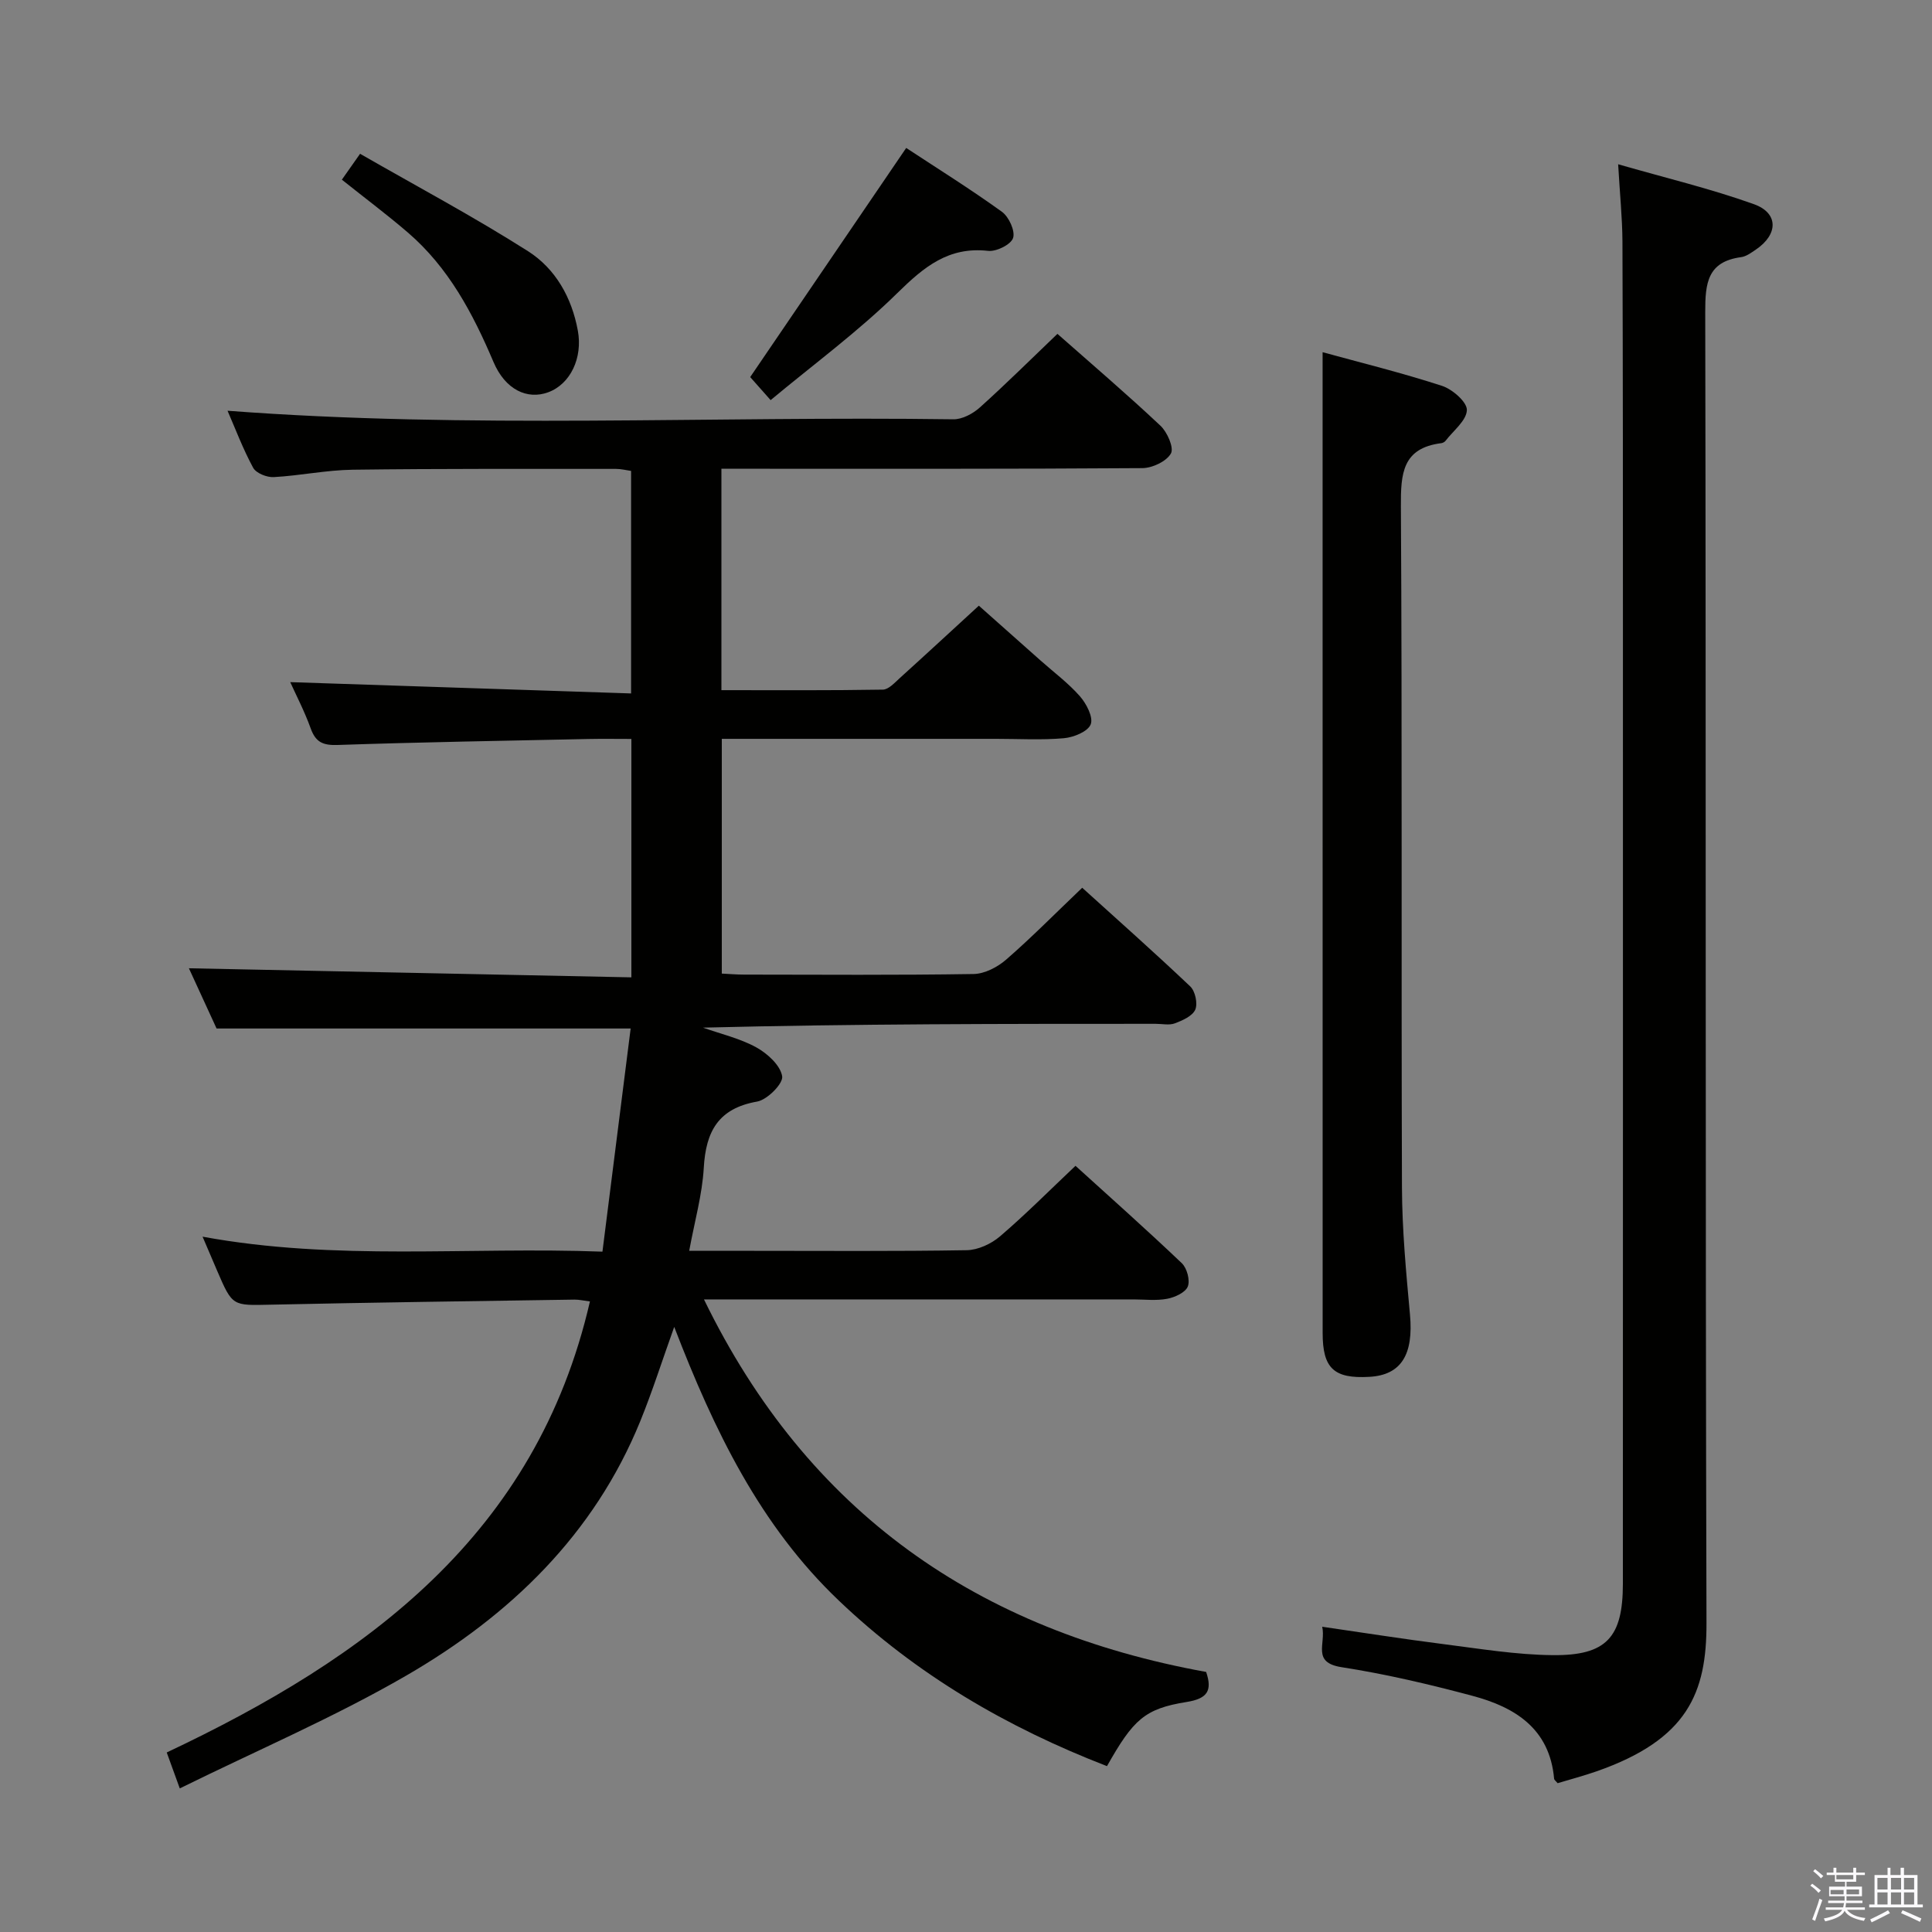 <svg enable-background="new 0 0 400 400" viewBox="0 0 400 400" xmlns="http://www.w3.org/2000/svg"><rect x="0" y="0" width="400" height="400" fill="#808080" stroke="none"/><path d="m374.8 390.4.4-.4c.7.5 1.3 1 1.8 1.4l-.5.5c-.5-.6-1.1-1.1-1.7-1.5zm1 7.3-.6-.3c.5-1.4 1.1-2.8 1.5-4.3.2.1.4.2.6.3-.5 1.3-1 2.8-1.5 4.3zm-.4-10.3.4-.4c.4.3 1 .8 1.7 1.4l-.5.5c-.4-.5-1-1-1.6-1.5zm2.5.3h1.7v-1h.6v1h3.5v-1h.6v1h1.8v.5h-1.8v1.4h-2v1h3.2v2h-3.2v.9h3.3v.5h-3.4c0 .3-.1.6-.1.9h4v.5h-3.7c.7.9 1.9 1.5 3.8 1.7-.1.2-.2.4-.3.6-2.1-.4-3.5-1.1-4-2.1-.4 1-1.8 1.7-4 2.2-.1-.2-.2-.4-.3-.6 2.1-.4 3.4-1 3.8-1.8h-3.4v-.5h3.6c.1-.3.1-.6.2-.9h-3.3v-.5h3.4c0-.3 0-.6 0-.9h-3.2v-2h3.3v-1h-2.1v-1.4h-1.7v-.5zm1.1 3.5v1h2.7c0-.3 0-.4 0-.4 0-.2 0-.2 0-.2 0-.1 0-.2 0-.3h-2.7zm1.2-3v.9h3.5v-.9zm4.7 3h-2.6v.6.4h2.6z" fill="#fbfafc"/><path d="m393.6 386.7h.6v1.5h2.8v6.1h1.1v.6h-11.1v-.6h1.1v-6.1h2.7v-1.5h.6v1.5h2.1v-1.5zm-2.7 8.8.4.6c-1.2.6-2.5 1.3-3.8 1.9-.1-.2-.2-.4-.3-.6 1.2-.6 2.5-1.2 3.7-1.9zm-2.2-6.7v2.4h2.1v-2.4zm0 3v2.5h2.1v-2.5zm2.8-3v2.4h2.1v-2.4zm0 3v2.5h2.1v-2.5zm6 6.1c-1.4-.7-2.7-1.3-3.9-1.8l.3-.6c1.5.6 2.7 1.2 3.9 1.7zm-1.2-9.1h-2.1v2.4h2.1zm-2.1 3v2.5h2.1v-2.5z" fill="#fbfafc"/><g fill="#010100"><path d="m139.59 274.72c-2.53 7.06-4.53 13.38-7.02 19.5-9.59 23.56-27.03 40.28-48.47 52.7-14.88 8.62-30.81 15.43-46.88 23.35-1.2-3.3-1.91-5.25-2.7-7.44 41.55-19.62 76.5-45.11 87.62-93.38-1.31-.16-2.25-.39-3.18-.38-20.98.32-41.95.59-62.92 1.05-7.91.17-7.9.38-11.09-7.04-.92-2.13-1.83-4.27-3.01-7.04 27.55 5.08 54.9 2.06 82.79 3.1 1.99-15.72 3.92-30.98 5.84-46.2-28.77 0-56.79 0-85.73 0-1.67-3.64-3.86-8.4-5.73-12.47 30.41.62 60.86 1.25 91.61 1.88 0-16.95 0-32.86 0-49.36-3.02 0-5.96-.05-8.91.01-17.31.37-34.62.65-51.92 1.24-3.03.1-4.53-.57-5.56-3.42-1.27-3.53-3.02-6.89-4.24-9.59 23.47.78 46.83 1.55 70.57 2.34 0-15.89 0-30.81 0-46.07-.93-.13-2.03-.42-3.12-.42-18.17.01-36.33-.07-54.5.17-5.46.07-10.9 1.23-16.37 1.53-1.42.08-3.65-.81-4.26-1.94-2.12-3.91-3.7-8.12-5.3-11.8 50.07 3.8 100.19 1.07 150.26 1.77 1.85.03 4.07-1.16 5.51-2.46 5.43-4.88 10.61-10.03 16.05-15.23 6.95 6.14 14.3 12.41 21.33 19.02 1.42 1.33 2.84 4.59 2.16 5.76-.94 1.64-3.83 3-5.9 3.02-27.16.19-54.33.13-81.5.13-1.8 0-3.59 0-5.66 0v45.84c11.22 0 22.33.08 33.43-.11 1.19-.02 2.45-1.44 3.51-2.4 5.31-4.8 10.57-9.67 16.36-14.98 3.71 3.3 8.26 7.34 12.81 11.38 2.74 2.43 5.72 4.65 8.12 7.38 1.35 1.54 2.8 4.35 2.23 5.81-.59 1.5-3.53 2.69-5.55 2.87-4.63.41-9.32.13-13.99.13-18.82 0-37.64 0-56.84 0v48.6c1.44.07 3.03.21 4.63.21 15.83.02 31.67.13 47.5-.12 2.29-.04 4.95-1.42 6.74-2.98 5.27-4.58 10.18-9.57 15.75-14.88 7.27 6.59 14.94 13.38 22.37 20.43 1.03.98 1.58 3.54 1.04 4.8-.58 1.33-2.63 2.24-4.22 2.84-1.17.44-2.63.1-3.97.1-31.16 0-62.32 0-93.73.79 3.7 1.32 7.64 2.22 11.04 4.09 2.3 1.27 4.98 3.71 5.35 5.98.25 1.5-3.08 4.87-5.19 5.24-8.03 1.41-10.61 6.18-11.04 13.7-.32 5.57-1.89 11.06-3.02 17.2h12.96c14.83 0 29.67.12 44.5-.13 2.33-.04 5.05-1.3 6.86-2.84 5.28-4.51 10.19-9.46 15.66-14.63 7.1 6.45 14.67 13.17 22 20.15 1.08 1.02 1.76 3.55 1.25 4.84-.5 1.25-2.68 2.24-4.27 2.54-2.25.43-4.65.13-6.98.13-29.33 0-58.65 0-88.92 0 21.51 44.23 56.81 68.58 103.97 77.13 1.31 3.87.28 5.53-4.06 6.22-8.67 1.39-11.03 3.63-16.47 13.28-20.62-7.97-39.43-18.92-55.51-34.27-16.29-15.5-25.82-35.2-34.09-56.67z"/><path d="m335.02 34.01c9.83 2.83 19.14 5.05 28.1 8.26 5.15 1.84 5.05 6.27.42 9.4-.95.64-1.99 1.43-3.07 1.57-6.96.94-7.43 5.37-7.42 11.35.18 90.48 0 180.96.26 271.43.04 14.44-3.86 24.11-22.77 30.72-2.64.92-5.36 1.64-8.05 2.45-.36-.44-.71-.67-.73-.94-.92-10.35-8.08-14.79-16.88-17.14-8.94-2.39-18-4.52-27.14-5.94-6.19-.97-3.2-4.82-3.99-8.37 8.72 1.26 16.83 2.55 24.97 3.58 7.57.96 15.17 2.23 22.77 2.3 11.13.11 14.5-3.7 14.51-14.74.02-65.65.01-131.3.01-196.95 0-26.99 0-53.99-.1-80.98-.03-4.93-.54-9.86-.89-16z"/><path d="m273.83 72.92c7.87 2.16 16.4 4.26 24.73 6.97 2.15.7 5.19 3.35 5.14 5.01-.07 2.17-2.8 4.26-4.42 6.37-.19.24-.56.44-.86.48-8.09 1.02-8.42 6.31-8.38 13.1.28 46.98.06 93.97.22 140.96.03 8.79.86 17.6 1.66 26.36.76 8.27-1.8 12.52-8.4 12.89-7.34.42-9.68-1.75-9.68-9.07-.01-57.15-.01-114.3-.01-171.45 0-10.29 0-20.58 0-31.62z"/><path d="m159.55 82.84c-2.14-2.41-3.33-3.75-4.23-4.77 10.74-15.77 21.33-31.33 32.3-47.44 6.38 4.2 13.26 8.49 19.82 13.22 1.44 1.04 2.78 3.97 2.31 5.42-.44 1.36-3.46 2.86-5.16 2.67-8.2-.92-13.28 3.31-18.78 8.71-8.1 7.97-17.35 14.77-26.26 22.19z"/><path d="m70.78 37.2c1.07-1.53 2.01-2.86 3.77-5.36 11.67 6.7 23.49 13 34.76 20.16 5.68 3.62 9.07 9.57 10.33 16.48 1.02 5.58-1.51 11.03-6.15 12.74-4.31 1.58-8.87-.5-11.33-6.3-4.28-10.07-9.3-19.55-17.73-26.79-4.27-3.67-8.8-7.06-13.65-10.93z"/></g></svg>